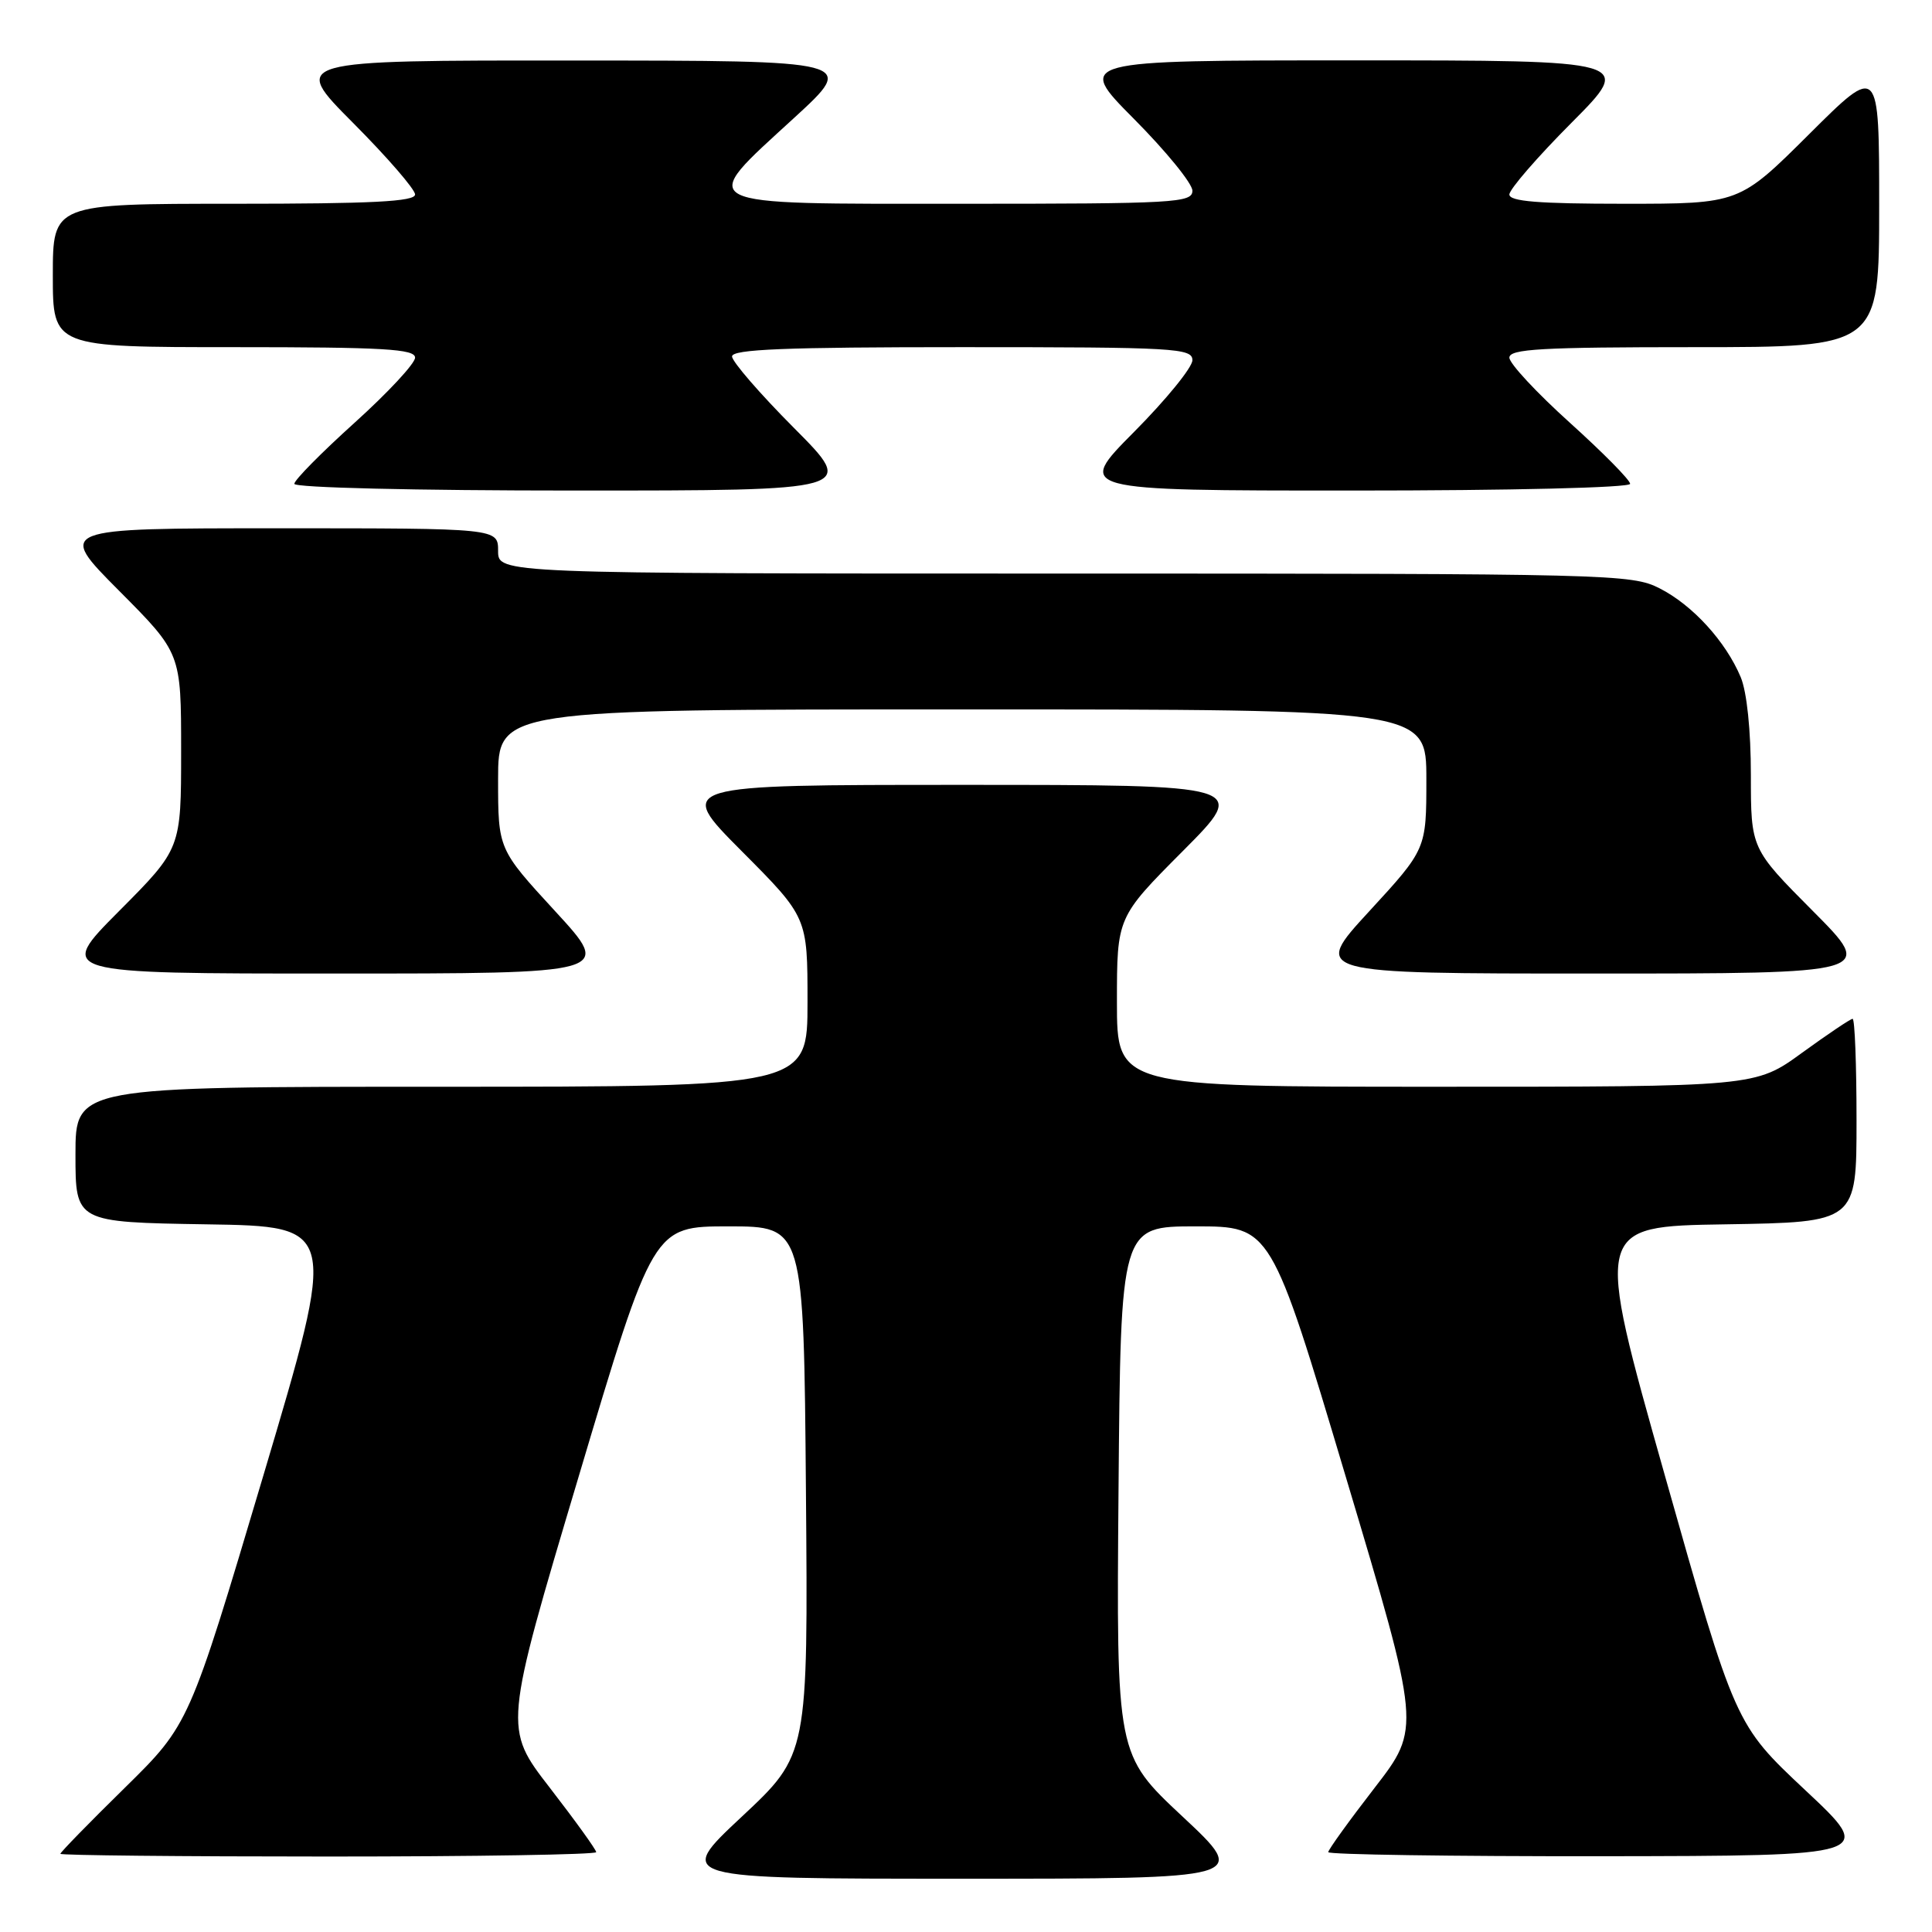 <?xml version="1.0" encoding="UTF-8" standalone="no"?>
<!DOCTYPE svg PUBLIC "-//W3C//DTD SVG 1.1//EN" "http://www.w3.org/Graphics/SVG/1.1/DTD/svg11.dtd" >
<svg xmlns="http://www.w3.org/2000/svg" xmlns:xlink="http://www.w3.org/1999/xlink" version="1.1" viewBox="0 0 256 256">
 <g >
 <path fill="currentColor"
d=" M 156.71 240.72 C 147.92 232.50 147.92 232.50 148.21 197.50 C 148.50 162.50 148.50 162.50 158.45 162.50 C 168.41 162.50 168.41 162.50 178.34 195.74 C 188.27 228.97 188.27 228.97 182.14 236.90 C 178.76 241.27 176.00 245.10 176.00 245.42 C 176.00 245.74 192.31 245.98 212.25 245.96 C 248.50 245.91 248.50 245.91 239.21 237.21 C 229.93 228.50 229.93 228.50 220.60 195.50 C 211.27 162.50 211.27 162.50 228.64 162.23 C 246.00 161.95 246.00 161.95 246.00 148.48 C 246.00 141.06 245.77 135.00 245.48 135.00 C 245.20 135.00 242.19 137.03 238.78 139.50 C 232.60 144.00 232.60 144.00 190.30 144.00 C 148.00 144.00 148.00 144.00 148.00 132.77 C 148.00 121.54 148.00 121.54 156.73 112.77 C 165.46 104.00 165.46 104.00 127.50 104.00 C 89.54 104.00 89.54 104.00 98.27 112.77 C 107.00 121.54 107.00 121.54 107.00 132.77 C 107.00 144.00 107.00 144.00 58.50 144.00 C 10.00 144.00 10.00 144.00 10.00 152.98 C 10.00 161.95 10.00 161.95 27.36 162.23 C 44.72 162.50 44.72 162.50 34.90 195.50 C 25.07 228.50 25.07 228.50 16.54 236.89 C 11.84 241.50 8.00 245.44 8.00 245.64 C 8.00 245.84 23.98 246.00 43.50 246.00 C 63.02 246.00 79.00 245.74 79.00 245.42 C 79.00 245.10 76.24 241.27 72.87 236.91 C 66.73 228.98 66.73 228.98 76.65 195.74 C 86.56 162.50 86.56 162.50 96.53 162.50 C 106.50 162.50 106.50 162.50 106.79 197.50 C 107.08 232.50 107.08 232.50 98.29 240.72 C 89.50 248.94 89.50 248.94 127.50 248.94 C 165.50 248.94 165.50 248.94 156.71 240.72 Z  M 73.58 120.76 C 66.00 112.52 66.00 112.52 66.00 103.26 C 66.00 94.00 66.00 94.00 127.50 94.00 C 189.00 94.00 189.00 94.00 189.00 103.26 C 189.00 112.52 189.00 112.52 181.42 120.76 C 173.84 129.00 173.84 129.00 211.15 129.00 C 248.46 129.00 248.46 129.00 240.23 120.73 C 232.00 112.46 232.00 112.46 232.00 102.70 C 232.00 96.77 231.47 91.67 230.65 89.72 C 228.67 85.00 224.28 80.18 219.91 77.96 C 216.21 76.07 213.55 76.00 141.04 76.00 C 66.00 76.00 66.00 76.00 66.00 73.00 C 66.00 70.00 66.00 70.00 36.77 70.00 C 7.54 70.00 7.54 70.00 15.77 78.27 C 24.00 86.54 24.00 86.54 24.00 99.50 C 24.00 112.46 24.00 112.46 15.77 120.73 C 7.54 129.00 7.54 129.00 44.35 129.00 C 81.16 129.00 81.16 129.00 73.58 120.76 Z  M 105.23 56.73 C 100.70 52.18 97.00 47.91 97.00 47.23 C 97.00 46.28 104.04 46.00 127.50 46.00 C 155.73 46.00 158.00 46.13 158.00 47.73 C 158.00 48.68 154.52 52.95 150.27 57.23 C 142.55 65.00 142.55 65.00 179.27 65.00 C 200.19 65.00 216.00 64.62 216.00 64.11 C 216.00 63.61 212.40 59.97 208.00 56.00 C 203.60 52.03 200.00 48.16 200.00 47.39 C 200.00 46.24 204.22 46.00 224.50 46.00 C 249.00 46.00 249.00 46.00 249.00 27.27 C 249.00 8.54 249.00 8.54 239.73 17.77 C 230.46 27.00 230.46 27.00 215.23 27.00 C 203.85 27.00 200.00 26.69 200.00 25.77 C 200.00 25.09 203.70 20.82 208.23 16.27 C 216.46 8.00 216.46 8.00 179.50 8.00 C 142.55 8.00 142.55 8.00 150.27 15.77 C 154.52 20.05 158.00 24.32 158.00 25.27 C 158.00 26.87 155.73 27.00 127.50 27.00 C 91.32 27.00 92.29 27.49 105.25 15.60 C 113.50 8.03 113.50 8.03 76.02 8.02 C 38.54 8.00 38.54 8.00 46.77 16.27 C 51.30 20.82 55.00 25.09 55.00 25.77 C 55.00 26.71 49.32 27.00 31.00 27.00 C 7.00 27.00 7.00 27.00 7.00 36.50 C 7.00 46.00 7.00 46.00 31.00 46.00 C 50.86 46.00 55.00 46.24 55.00 47.39 C 55.00 48.16 51.40 52.03 47.00 56.00 C 42.60 59.97 39.00 63.61 39.00 64.11 C 39.00 64.62 55.02 65.00 76.23 65.00 C 113.46 65.00 113.46 65.00 105.23 56.73 Z "/>
</g>
</svg>